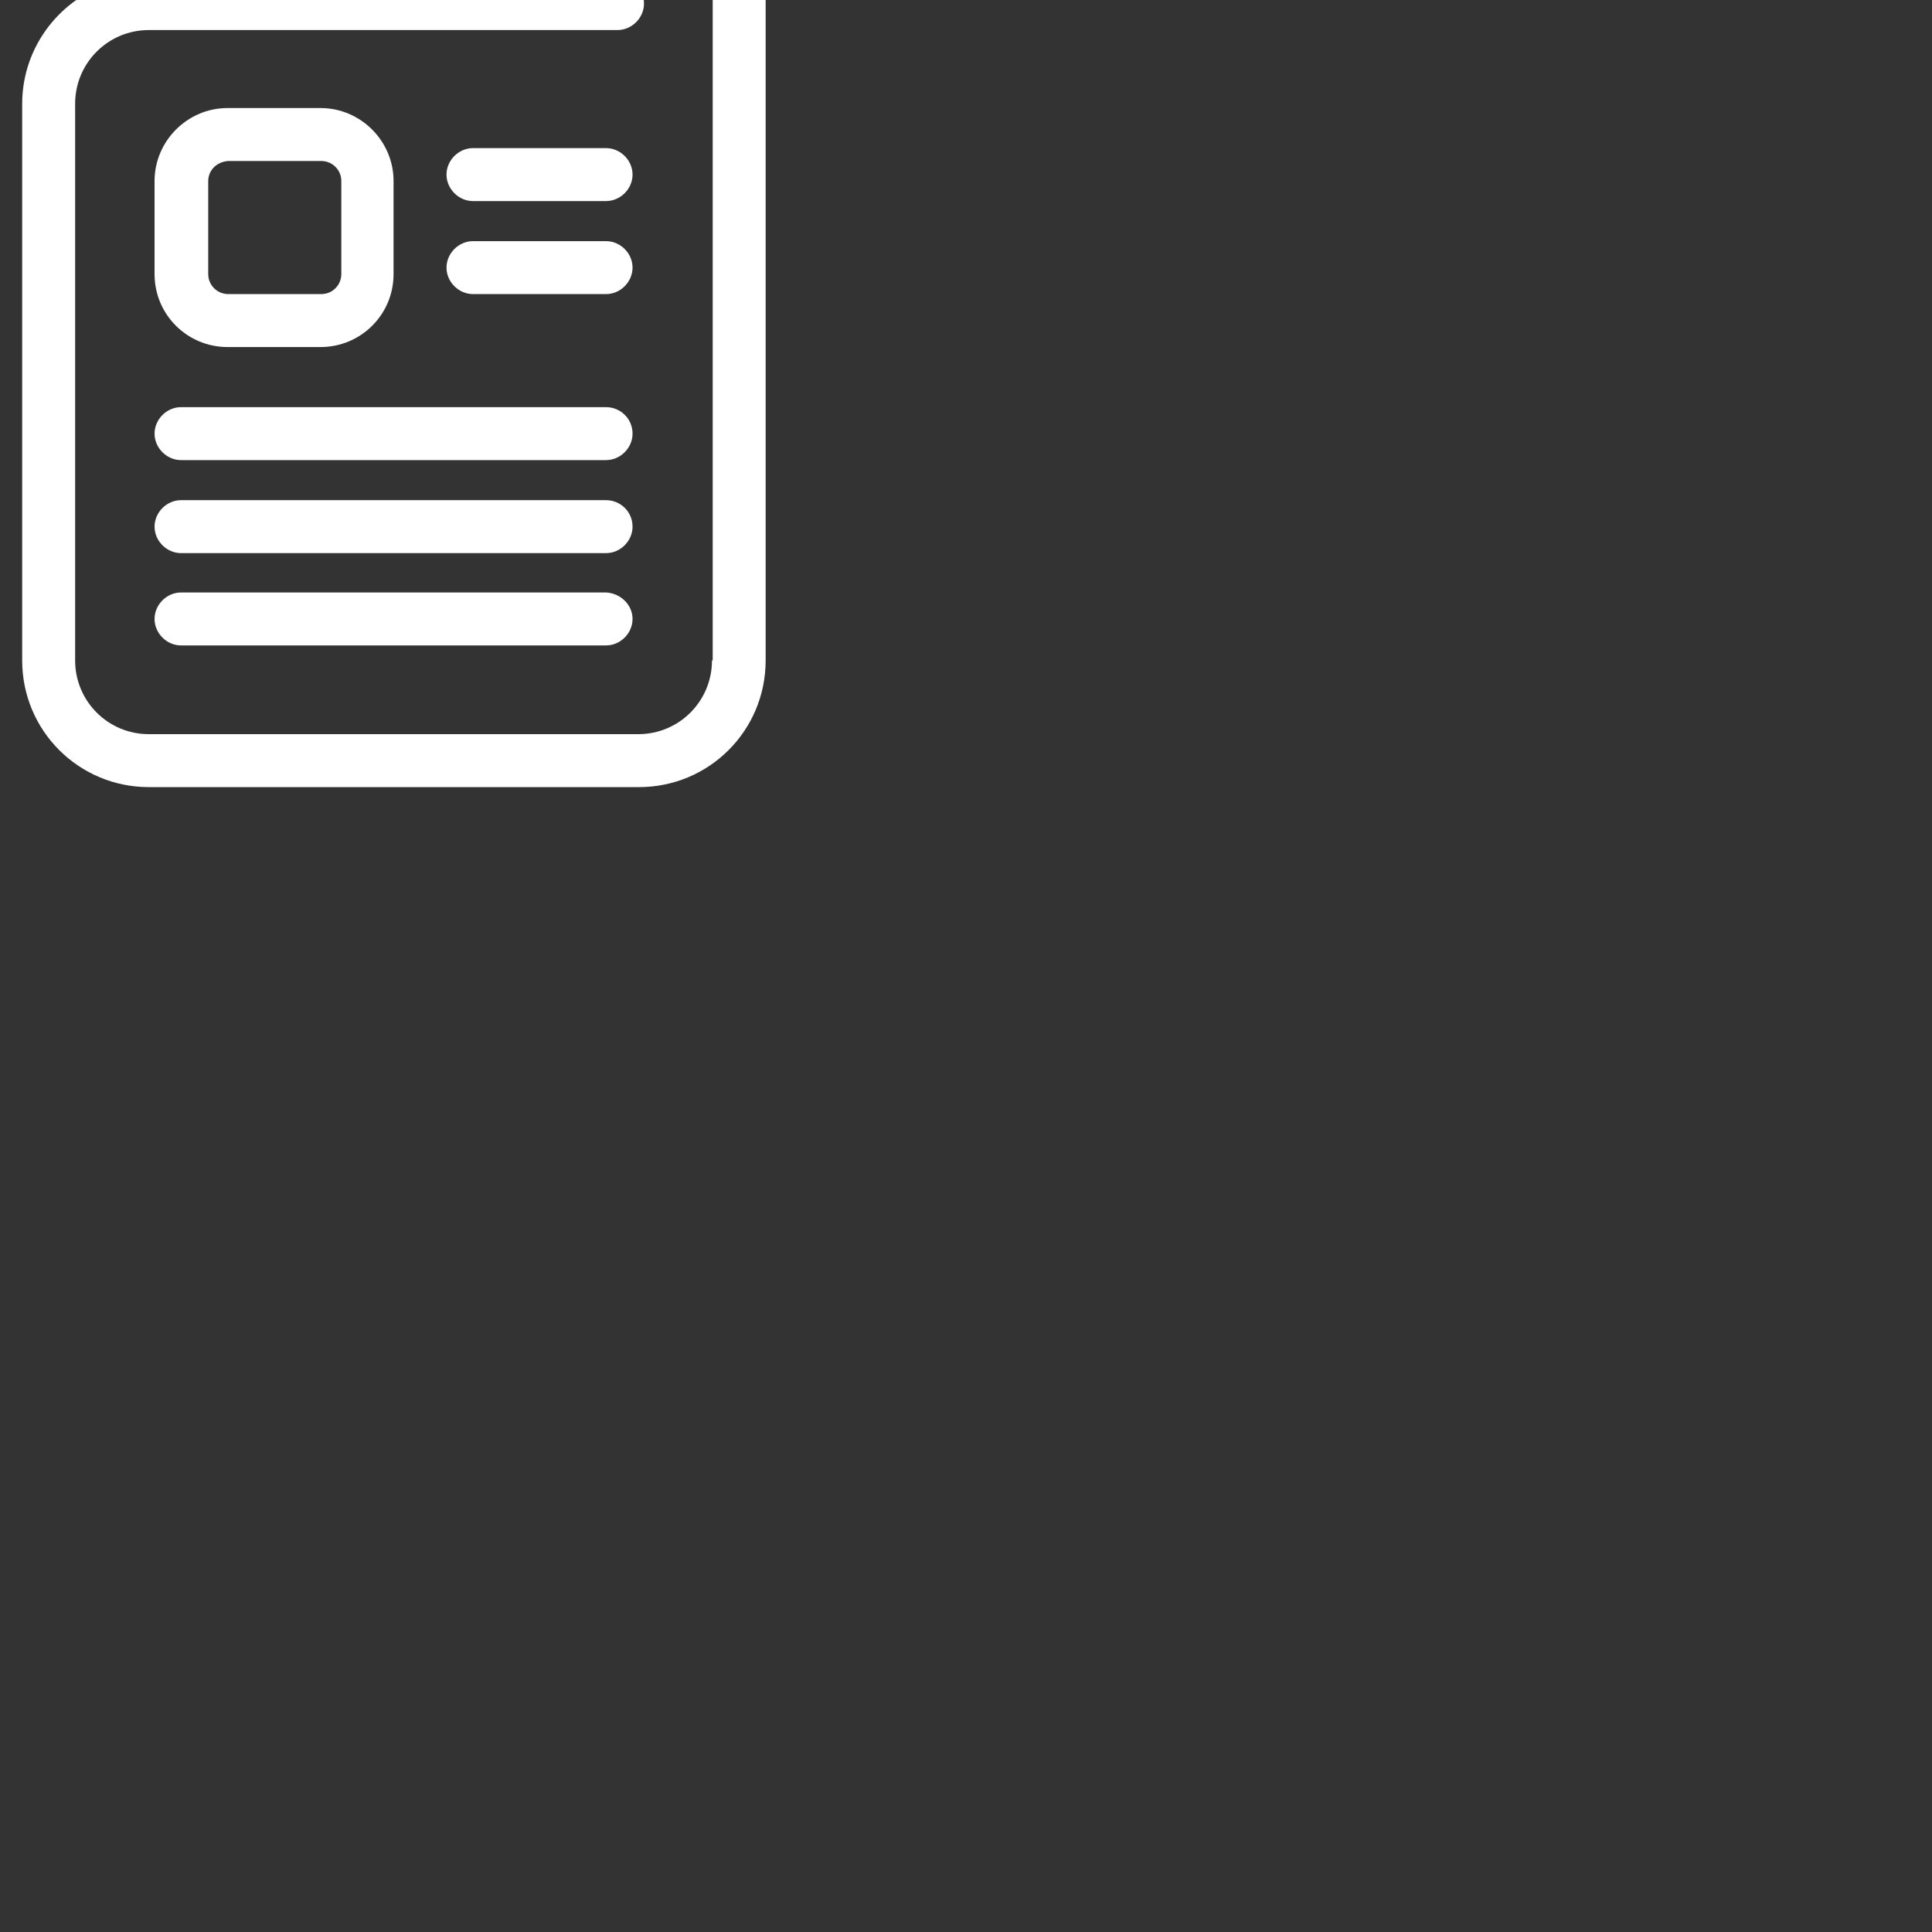 <svg
                  style="width: 32px; height: 32px; position: relative; margin: 8px 8px 8px 8px;top: 10px; left: 15px; float: left;"
                  version="1.1"
                  xmlns="http://www.w3.org/2000/svg"
                  xmlns:xlink="http://www.w3.org/1999/xlink"
                  x="0px"
                  y="0px"
                  viewBox="9 18 270 270"
                  enable-background="new 0 0 42 32"
                  xml:space="preserve"
                >
                  <rect x="9" y="18" width="270" height="270" fill="#333333" stroke="none"/>
                  <g class="nav-icon-news" fill="white">
                    <path
                      d="M98.2,0H42.7c-8.9,0-16.4,6.6-17.5,15.4c-7.7,2.1-13.1,9.1-13.1,17.1v77.8c0,9.8,7.9,17.7,17.7,17.7h68.5c9.8,0,17.7-7.9,17.7-17.7V17.7C115.9,7.9,108,0,98.2,0 M108.5,110.3c0,5.7-4.6,10.3-10.3,10.3H29.8c-5.7,0-10.3-4.6-10.3-10.3V32.5c0-5.7,4.6-10.3,10.3-10.3h65.5c2,0,3.7-1.7,3.7-3.7s-1.7-3.7-3.7-3.7l0,0H32.9c1.3-4.4,5.3-7.4,9.9-7.4h55.5c5.7,0,10.3,4.6,10.3,10.3V110.3z"
                    />
                    <path
                      d="M40.8,66.5h13C59.4,66.5,64,62,64,56.3v-13c0-5.6-4.6-10.2-10.2-10.2c0,0,0,0,0,0h-13c-5.6,0-10.2,4.6-10.2,10.2v13C30.6,62,35.2,66.5,40.8,66.5C40.8,66.5,40.8,66.5,40.8,66.5 M38.1,43.3c0-1.5,1.2-2.7,2.8-2.8h13c1.5,0,2.8,1.2,2.8,2.8l0,0v13c0,1.5-1.2,2.8-2.8,2.8l0,0h-13c-1.5,0-2.8-1.2-2.8-2.8V43.3L38.1,43.3z"
                    />
                    <path
                      d="M93.7,38.7H75.1c-2,0-3.7,1.7-3.7,3.7c0,2,1.7,3.7,3.7,3.7h18.6c2,0,3.7-1.7,3.7-3.7C97.4,40.4,95.7,38.7,93.7,38.7"
                    />
                    <path
                      d="M93.7,51.7H75.1c-2,0-3.7,1.7-3.7,3.7c0,2,1.7,3.7,3.7,3.7h18.6c2,0,3.7-1.7,3.7-3.7C97.4,53.4,95.7,51.7,93.7,51.7"
                    />
                    <path
                      d="M93.7,74.9H34.3c-2,0-3.7,1.7-3.7,3.7c0,2,1.7,3.7,3.7,3.7h59.4c2,0,3.7-1.7,3.7-3.7C97.4,76.5,95.7,74.9,93.7,74.9"
                    />
                    <path
                      d="M93.7,87.9H34.3c-2,0-3.7,1.7-3.7,3.7c0,2,1.7,3.7,3.7,3.7h59.4c2,0,3.7-1.7,3.7-3.7C97.4,89.5,95.7,87.9,93.7,87.9"
                    />
                    <path
                      d="M93.7,100.8H34.3c-2,0-3.7,1.7-3.7,3.7c0,2,1.7,3.7,3.7,3.7h59.4c2,0,3.7-1.7,3.7-3.7C97.4,102.5,95.7,100.9,93.7,100.8"
                    />
                  </g>
                </svg>